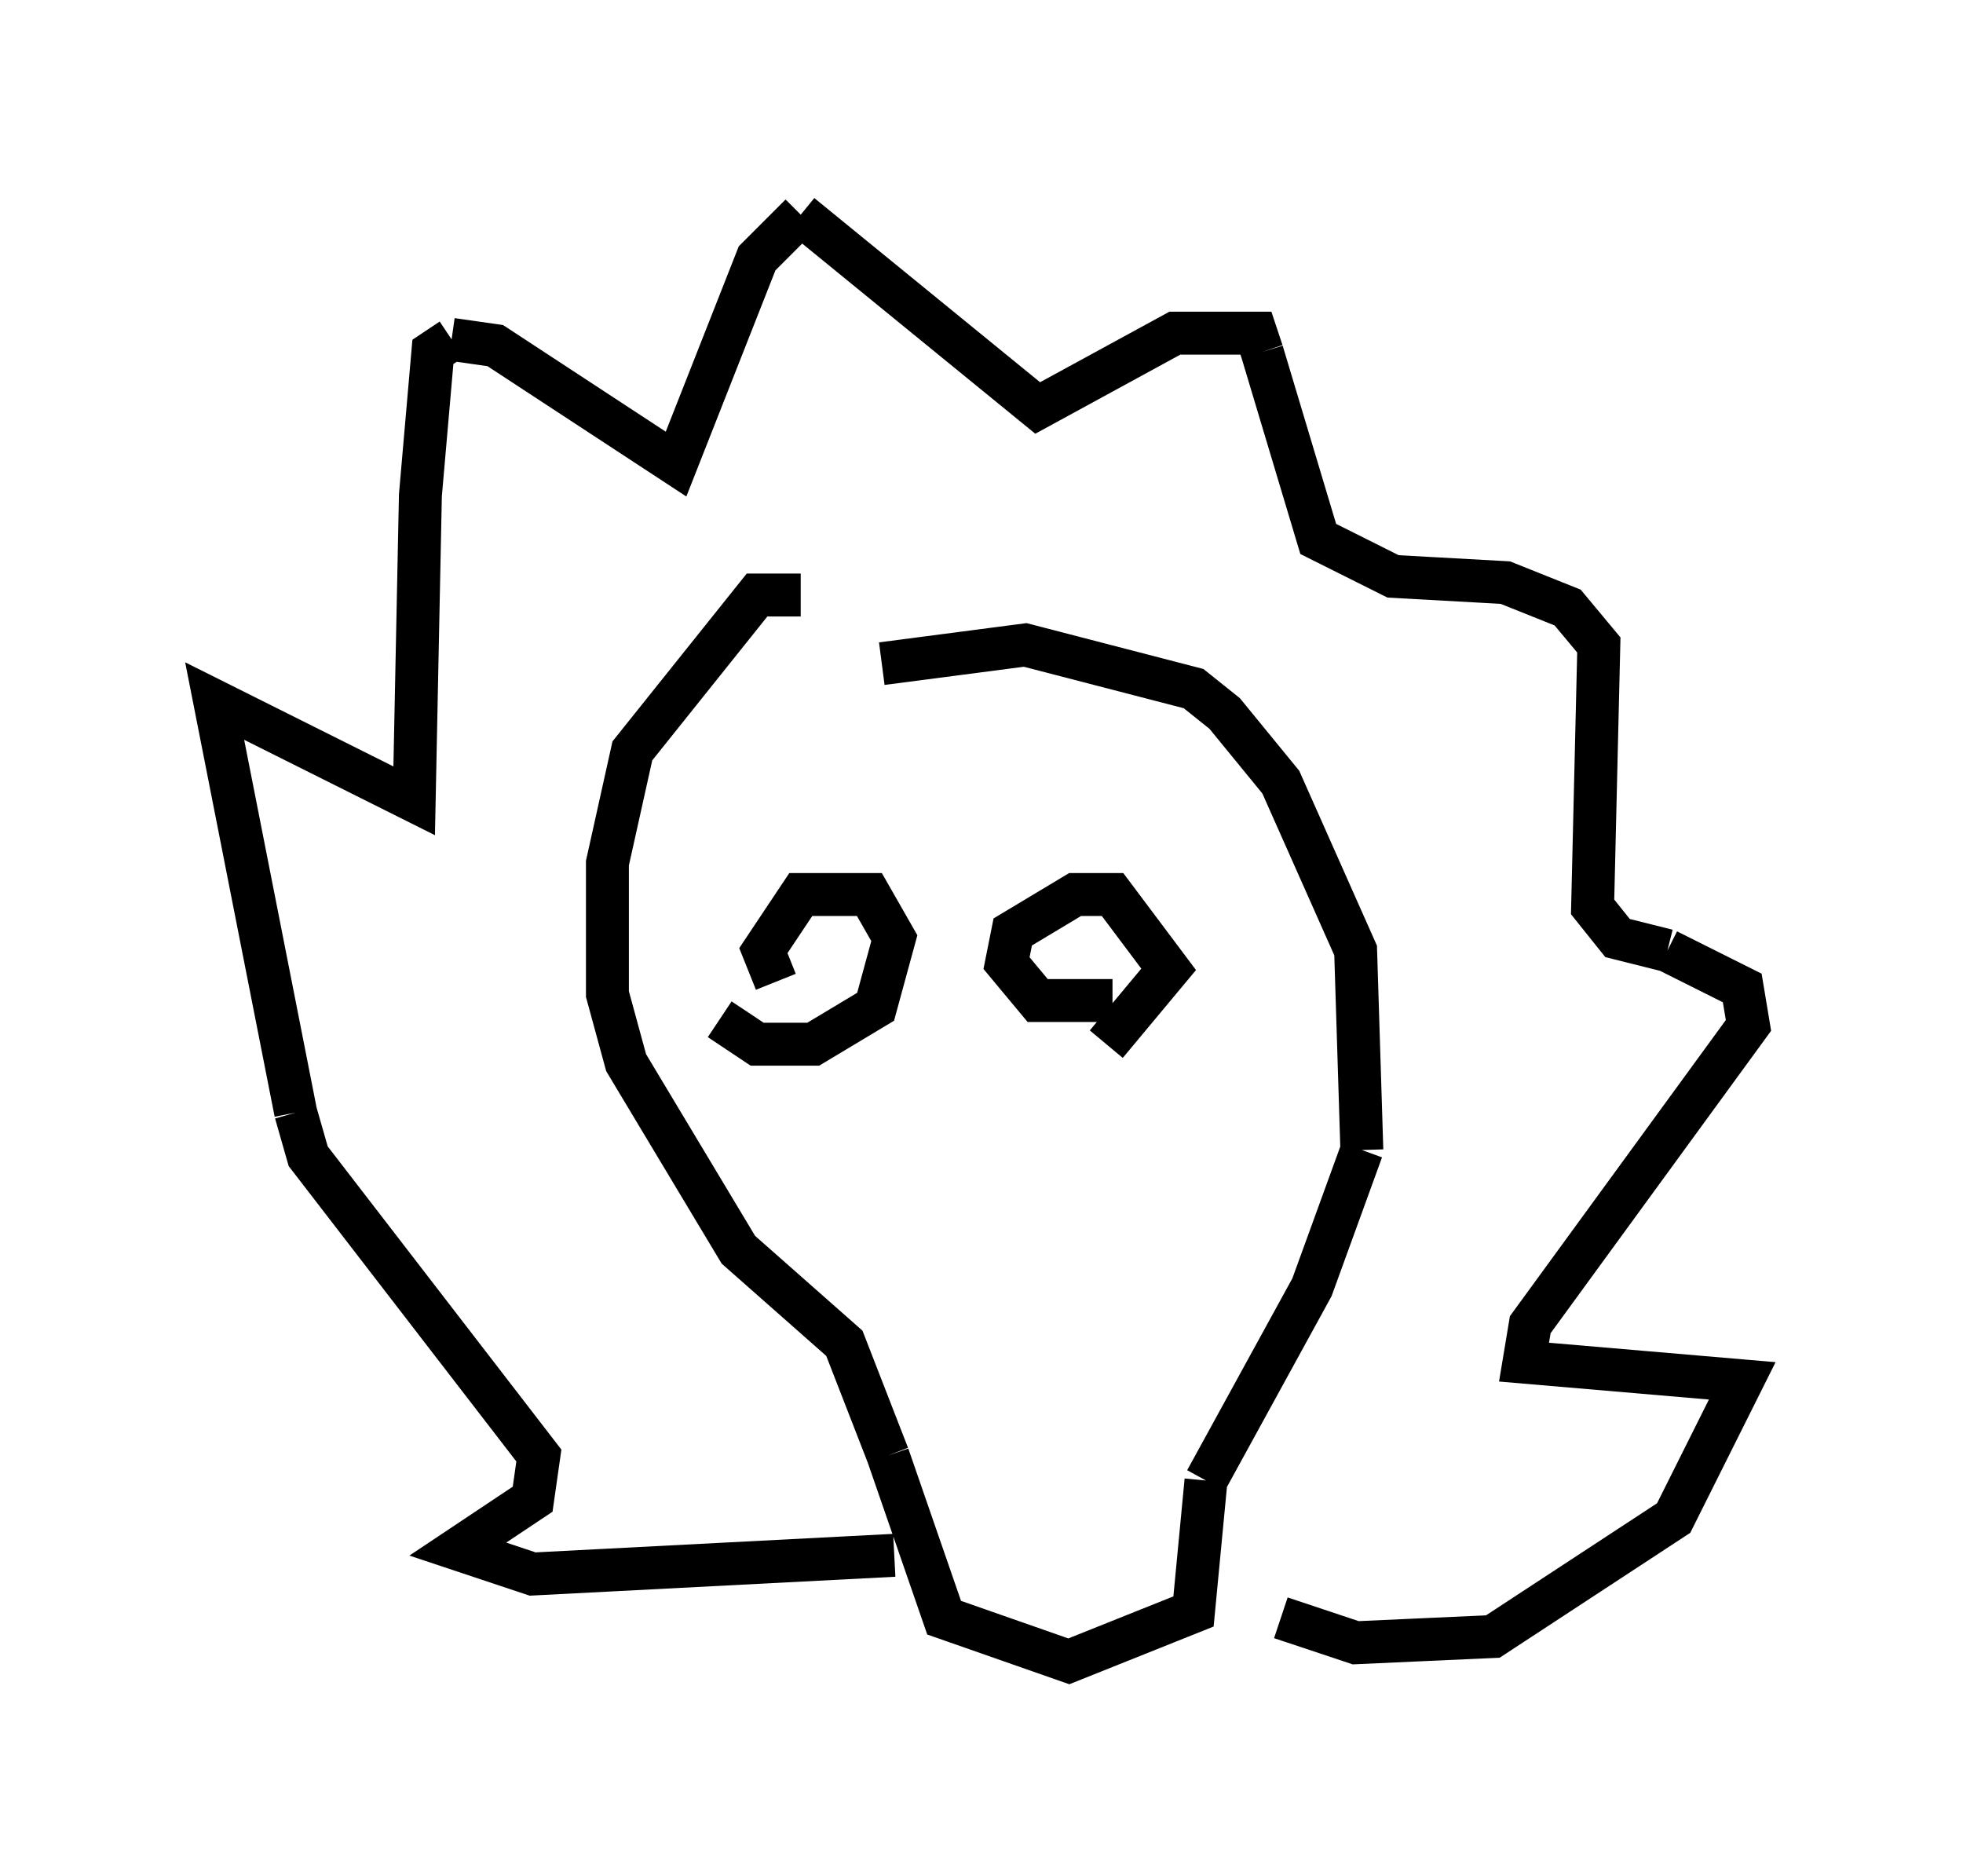 <?xml version="1.0" encoding="utf-8" ?>
<svg baseProfile="full" height="43.698" version="1.1" width="45.732" xmlns="http://www.w3.org/2000/svg" xmlns:ev="http://www.w3.org/2001/xml-events" xmlns:xlink="http://www.w3.org/1999/xlink"><defs /><rect fill="white" height="43.698" width="45.732" x="0" y="0" /><path d="M18.654, 14.006 m0.0, -0.145 m0.0, 0.0 l-1.017, 0.0 -2.905, 3.631 l-0.581, 2.615 0.0, 3.05 l0.436, 1.598 2.615, 4.358 l2.469, 2.179 1.017, 2.615 m0.0, 0.0 l1.307, 3.777 2.905, 1.017 l2.905, -1.162 0.291, -3.05 m0.0, 0.0 l2.469, -4.503 1.162, -3.196 m0.0, 0.0 l-0.145, -4.648 -1.743, -3.922 l-1.307, -1.598 -0.726, -0.581 l-3.922, -1.017 -3.341, 0.436 m0.291, 20.771 l-8.425, 0.436 -1.743, -0.581 l1.743, -1.162 0.145, -1.017 l-5.374, -6.972 -0.291, -1.017 m0.0, 0.0 l-1.888, -9.587 4.648, 2.324 l0.145, -7.117 0.291, -3.341 l0.436, -0.291 m0.0, 0.0 l1.017, 0.145 4.212, 2.76 l1.888, -4.793 1.017, -1.017 m0.0, 0.0 l5.52, 4.503 3.196, -1.743 l1.888, 0.0 0.145, 0.436 m0.0, 0.0 l1.307, 4.358 1.743, 0.872 l2.615, 0.145 1.453, 0.581 l0.726, 0.872 -0.145, 6.101 l0.581, 0.726 1.162, 0.291 m0.0, 0.0 l1.743, 0.872 0.145, 0.872 l-5.084, 6.972 -0.145, 0.872 l5.084, 0.436 -1.598, 3.196 l-4.212, 2.76 -3.196, 0.145 l-1.743, -0.581 m-11.765, -14.816 l-0.291, -0.726 0.872, -1.307 l1.598, 0.0 0.581, 1.017 l-0.436, 1.598 -1.453, 0.872 l-1.307, 0.0 -0.872, -0.581 m9.151, -0.436 l-1.743, 0.0 -0.726, -0.872 l0.145, -0.726 1.453, -0.872 l0.872, 0.0 1.307, 1.743 l-1.453, 1.743 " fill="none" stroke="black" stroke-width="1" /></svg>